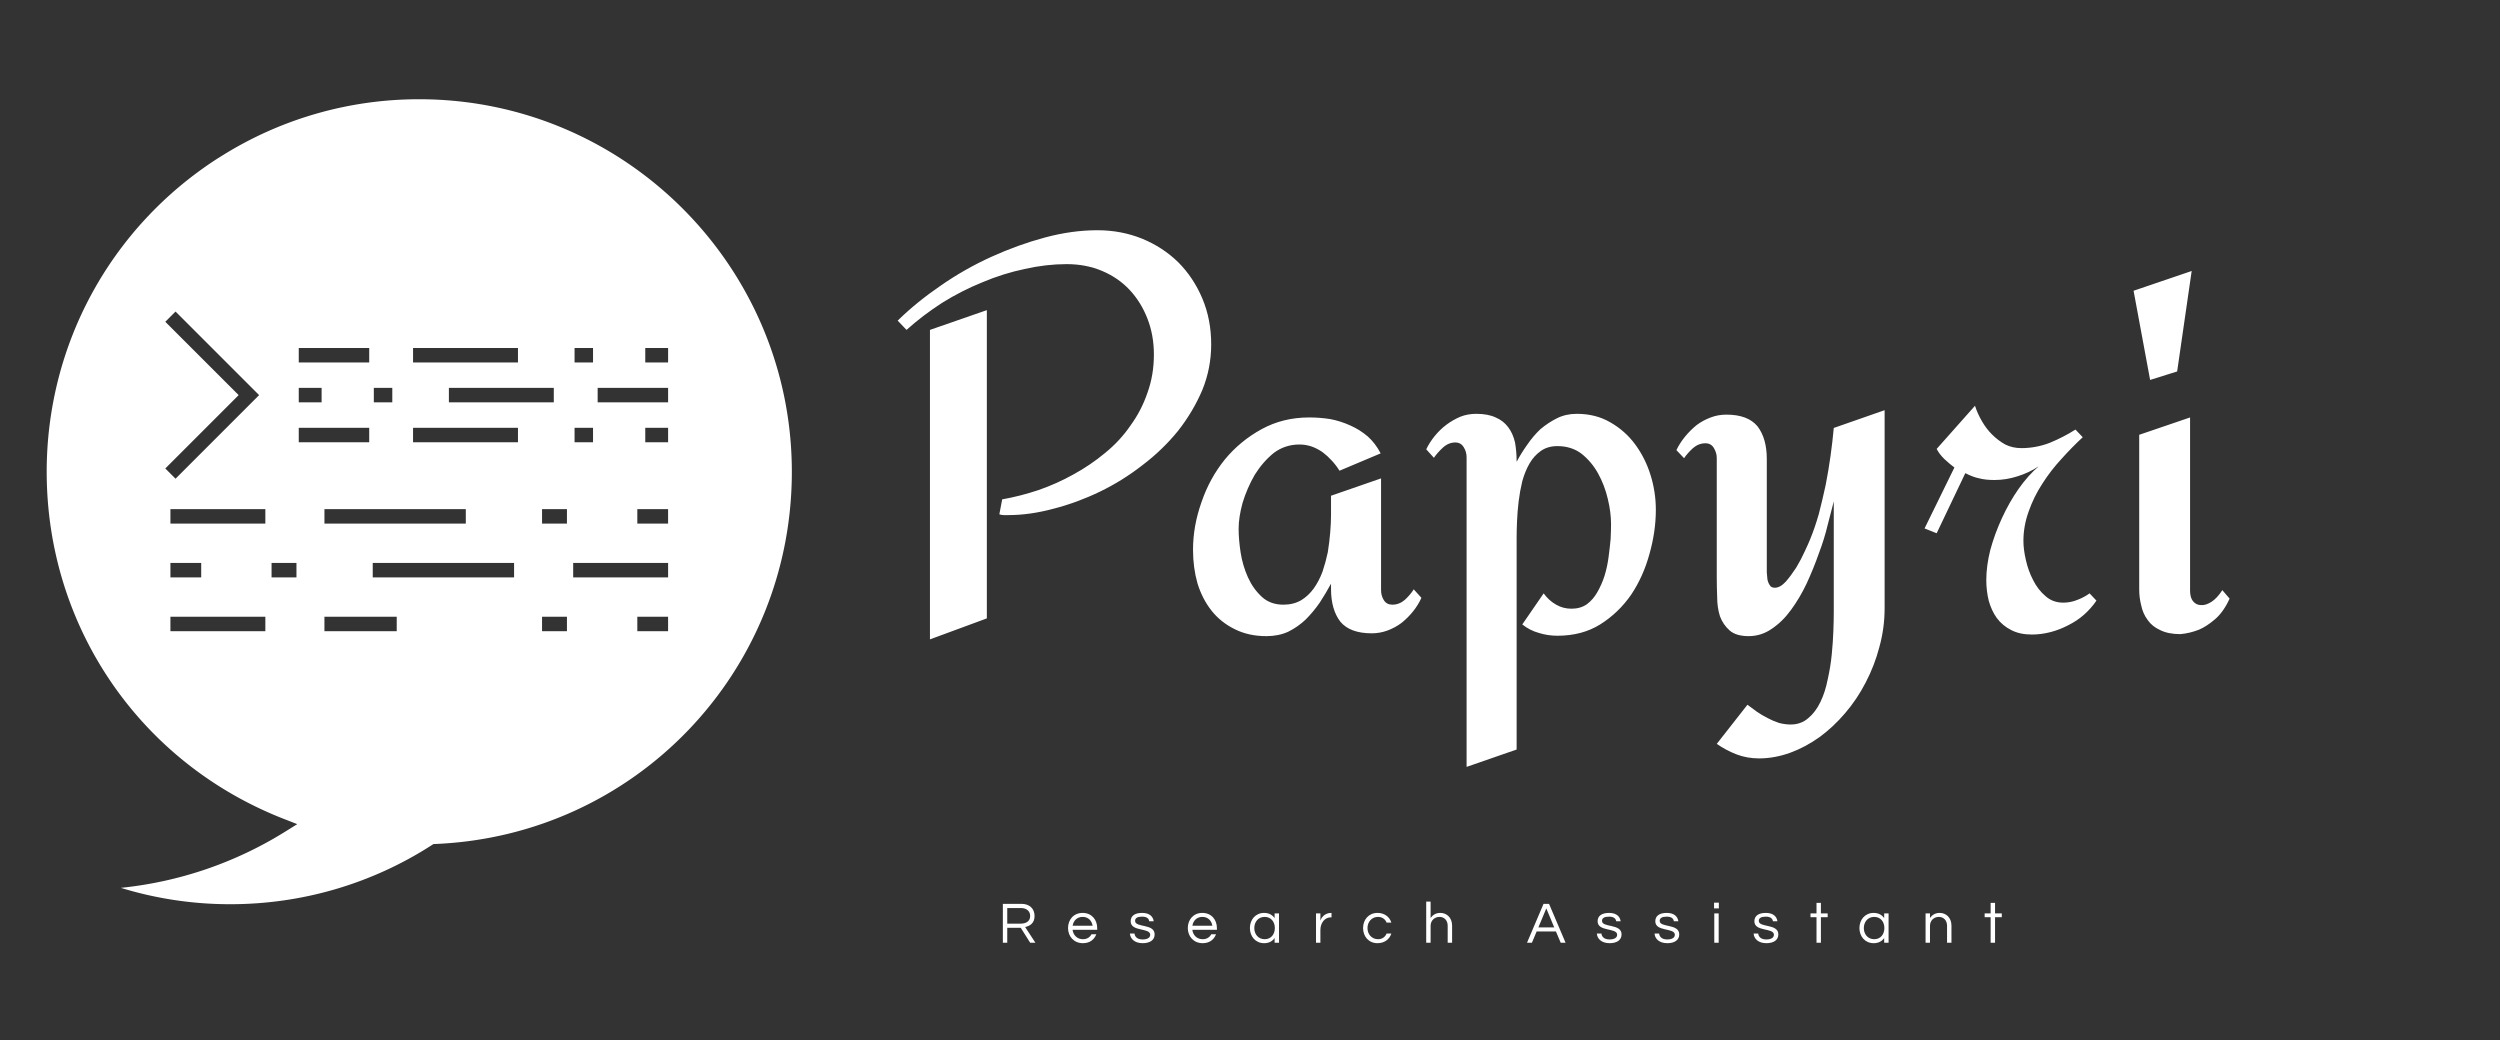 <svg xmlns="http://www.w3.org/2000/svg" xmlns:xlink="http://www.w3.org/1999/xlink" data-v-423bf9ae="" width="149" height="62"><rect width="100%" height="100%" fill="#333333" stroke="none"/><rect id="backgroundrect" width="100%" height="100%" x="0" y="0" fill="none" stroke="none" class="" style=""/><!----><!----><!----><!----><!----><g class="currentLayer" style=""><title>Layer 1</title><rect id="svgEditorBackground" x="0" y="5.769183104575859e-7" width="148.917" height="61.868" style="fill:none;stroke:none;" class=""/><g data-v-423bf9ae="" id="845e254c-d82b-44f5-840e-f19c186645de" fill="black" class=""><path d="M72.187,20.528 L72.187,20.528 L72.187,20.528 Q72.187,21.946 71.658,23.245 L71.658,23.245 L71.658,23.245 Q71.104,24.544 70.215,25.674 L70.215,25.674 L70.215,25.674 Q69.301,26.804 68.098,27.718 L68.098,27.718 L68.098,27.718 Q66.896,28.656 65.549,29.305 L65.549,29.305 L65.549,29.305 Q64.203,29.955 62.808,30.315 L62.808,30.315 L62.808,30.315 Q61.389,30.7 60.09,30.7 L60.09,30.7 L60.09,30.7 Q59.97,30.7 59.826,30.7 L59.826,30.7 L59.826,30.7 Q59.682,30.7 59.561,30.652 L59.561,30.652 L59.73,29.762 L59.73,29.762 Q60.812,29.57 61.894,29.209 L61.894,29.209 L61.894,29.209 Q63,28.824 63.986,28.271 L63.986,28.271 L63.986,28.271 Q64.996,27.718 65.862,26.997 L65.862,26.997 L65.862,26.997 Q66.752,26.275 67.377,25.361 L67.377,25.361 L67.377,25.361 Q68.026,24.472 68.387,23.413 L68.387,23.413 L68.387,23.413 Q68.772,22.355 68.772,21.129 L68.772,21.129 L68.772,21.129 Q68.772,19.975 68.387,18.989 L68.387,18.989 L68.387,18.989 Q68.002,18.003 67.329,17.281 L67.329,17.281 L67.329,17.281 Q66.656,16.56 65.694,16.151 L65.694,16.151 L65.694,16.151 Q64.732,15.742 63.577,15.742 L63.577,15.742 L63.577,15.742 Q62.351,15.742 61.076,16.031 L61.076,16.031 L61.076,16.031 Q59.802,16.295 58.551,16.824 L58.551,16.824 L58.551,16.824 Q57.301,17.329 56.147,18.051 L56.147,18.051 L56.147,18.051 Q54.992,18.796 54.03,19.662 L54.03,19.662 L53.501,19.109 L53.501,19.109 Q54.631,18.003 56.074,17.017 L56.074,17.017 L56.074,17.017 Q57.493,16.031 59.08,15.309 L59.08,15.309 L59.08,15.309 Q60.668,14.588 62.279,14.155 L62.279,14.155 L62.279,14.155 Q63.89,13.722 65.405,13.722 L65.405,13.722 L65.405,13.722 Q66.824,13.722 68.074,14.227 L68.074,14.227 L68.074,14.227 Q69.301,14.732 70.215,15.622 L70.215,15.622 L70.215,15.622 Q71.129,16.536 71.658,17.786 L71.658,17.786 L71.658,17.786 Q72.187,19.037 72.187,20.528 zM58.816,18.484 L58.816,36.856 L55.425,38.107 L55.425,19.662 L58.816,18.484 zM84.259,35.125 L84.716,35.63 L84.716,35.63 Q84.523,36.063 84.211,36.448 L84.211,36.448 L84.211,36.448 Q83.922,36.808 83.537,37.121 L83.537,37.121 L83.537,37.121 Q83.153,37.409 82.696,37.578 L82.696,37.578 L82.696,37.578 Q82.239,37.746 81.758,37.746 L81.758,37.746 L81.758,37.746 Q80.459,37.746 79.882,37.049 L79.882,37.049 L79.882,37.049 Q79.329,36.327 79.329,35.101 L79.329,35.101 L79.329,34.788 L79.329,34.788 Q79.016,35.365 78.656,35.918 L78.656,35.918 L78.656,35.918 Q78.271,36.472 77.814,36.928 L77.814,36.928 L77.814,36.928 Q77.357,37.361 76.78,37.65 L76.78,37.65 L76.78,37.65 Q76.203,37.914 75.481,37.914 L75.481,37.914 L75.481,37.914 Q74.423,37.914 73.605,37.506 L73.605,37.506 L73.605,37.506 Q72.764,37.097 72.211,36.399 L72.211,36.399 L72.211,36.399 Q71.658,35.702 71.369,34.764 L71.369,34.764 L71.369,34.764 Q71.104,33.826 71.104,32.768 L71.104,32.768 L71.104,32.768 Q71.104,31.349 71.609,29.93 L71.609,29.93 L71.609,29.93 Q72.09,28.512 73.004,27.381 L73.004,27.381 L73.004,27.381 Q73.918,26.275 75.193,25.578 L75.193,25.578 L75.193,25.578 Q76.467,24.88 78.03,24.88 L78.03,24.88 L78.03,24.88 Q78.656,24.88 79.281,24.977 L79.281,24.977 L79.281,24.977 Q79.906,25.097 80.483,25.361 L80.483,25.361 L80.483,25.361 Q81.036,25.602 81.517,26.011 L81.517,26.011 L81.517,26.011 Q81.974,26.419 82.287,27.021 L82.287,27.021 L79.834,28.055 L79.834,28.055 Q79.642,27.742 79.377,27.454 L79.377,27.454 L79.377,27.454 Q79.113,27.165 78.824,26.949 L78.824,26.949 L78.824,26.949 Q78.511,26.732 78.175,26.612 L78.175,26.612 L78.175,26.612 Q77.814,26.492 77.453,26.492 L77.453,26.492 L77.453,26.492 Q76.587,26.492 75.914,26.997 L75.914,26.997 L75.914,26.997 Q75.265,27.526 74.784,28.295 L74.784,28.295 L74.784,28.295 Q74.327,29.089 74.062,29.955 L74.062,29.955 L74.062,29.955 Q73.822,30.82 73.822,31.518 L73.822,31.518 L73.822,31.518 Q73.822,32.143 73.942,32.937 L73.942,32.937 L73.942,32.937 Q74.062,33.706 74.375,34.403 L74.375,34.403 L74.375,34.403 Q74.688,35.101 75.217,35.582 L75.217,35.582 L75.217,35.582 Q75.722,36.039 76.491,36.039 L76.491,36.039 L76.491,36.039 Q77.092,36.039 77.549,35.774 L77.549,35.774 L77.549,35.774 Q77.982,35.51 78.295,35.077 L78.295,35.077 L78.295,35.077 Q78.608,34.644 78.824,34.067 L78.824,34.067 L78.824,34.067 Q79.016,33.49 79.137,32.912 L79.137,32.912 L79.137,32.912 Q79.233,32.311 79.281,31.734 L79.281,31.734 L79.281,31.734 Q79.329,31.157 79.329,30.7 L79.329,30.7 L79.329,29.546 L82.311,28.512 L82.311,35.173 L82.311,35.173 Q82.311,35.51 82.479,35.774 L82.479,35.774 L82.479,35.774 Q82.648,36.039 82.984,36.039 L82.984,36.039 L82.984,36.039 Q83.393,36.039 83.73,35.75 L83.73,35.75 L83.73,35.75 Q84.066,35.438 84.259,35.125 L84.259,35.125 zM92.82,37.89 L92.82,37.89 L92.82,37.89 Q92.243,37.89 91.714,37.722 L91.714,37.722 L91.714,37.722 Q91.185,37.578 90.728,37.217 L90.728,37.217 L92.002,35.365 L92.002,35.365 Q92.315,35.798 92.748,36.039 L92.748,36.039 L92.748,36.039 Q93.157,36.279 93.662,36.279 L93.662,36.279 L93.662,36.279 Q94.191,36.279 94.576,36.015 L94.576,36.015 L94.576,36.015 Q94.96,35.726 95.201,35.293 L95.201,35.293 L95.201,35.293 Q95.465,34.836 95.634,34.307 L95.634,34.307 L95.634,34.307 Q95.802,33.754 95.874,33.177 L95.874,33.177 L95.874,33.177 Q95.946,32.624 95.994,32.119 L95.994,32.119 L95.994,32.119 Q96.018,31.59 96.018,31.229 L96.018,31.229 L96.018,31.229 Q96.018,30.532 95.826,29.738 L95.826,29.738 L95.826,29.738 Q95.634,28.92 95.249,28.223 L95.249,28.223 L95.249,28.223 Q94.864,27.526 94.263,27.045 L94.263,27.045 L94.263,27.045 Q93.662,26.588 92.82,26.588 L92.82,26.588 L92.82,26.588 Q92.243,26.588 91.834,26.876 L91.834,26.876 L91.834,26.876 Q91.425,27.165 91.161,27.622 L91.161,27.622 L91.161,27.622 Q90.896,28.079 90.728,28.68 L90.728,28.68 L90.728,28.68 Q90.584,29.281 90.511,29.882 L90.511,29.882 L90.511,29.882 Q90.439,30.484 90.415,31.061 L90.415,31.061 L90.415,31.061 Q90.391,31.614 90.391,32.047 L90.391,32.047 L90.391,44.672 L87.409,45.706 L87.409,27.261 L87.409,27.261 Q87.409,26.924 87.241,26.66 L87.241,26.66 L87.241,26.66 Q87.072,26.371 86.736,26.371 L86.736,26.371 L86.736,26.371 Q86.327,26.371 85.99,26.684 L85.99,26.684 L85.99,26.684 Q85.654,26.997 85.461,27.285 L85.461,27.285 L85.004,26.78 L85.004,26.78 Q85.197,26.371 85.509,25.987 L85.509,25.987 L85.509,25.987 Q85.822,25.602 86.207,25.313 L86.207,25.313 L86.207,25.313 Q86.592,25.025 87.048,24.832 L87.048,24.832 L87.048,24.832 Q87.481,24.664 87.986,24.664 L87.986,24.664 L87.986,24.664 Q88.684,24.664 89.141,24.88 L89.141,24.88 L89.141,24.88 Q89.598,25.073 89.886,25.458 L89.886,25.458 L89.886,25.458 Q90.175,25.842 90.295,26.371 L90.295,26.371 L90.295,26.371 Q90.391,26.9 90.391,27.526 L90.391,27.526 L90.391,27.526 Q90.656,27.021 91.016,26.516 L91.016,26.516 L91.016,26.516 Q91.377,25.987 91.81,25.578 L91.81,25.578 L91.81,25.578 Q92.267,25.193 92.796,24.928 L92.796,24.928 L92.796,24.928 Q93.325,24.664 93.974,24.664 L93.974,24.664 L93.974,24.664 Q95.105,24.664 95.97,25.169 L95.97,25.169 L95.97,25.169 Q96.86,25.674 97.461,26.492 L97.461,26.492 L97.461,26.492 Q98.062,27.309 98.375,28.319 L98.375,28.319 L98.375,28.319 Q98.688,29.329 98.688,30.387 L98.688,30.387 L98.688,30.387 Q98.688,31.686 98.303,33.033 L98.303,33.033 L98.303,33.033 Q97.942,34.355 97.221,35.438 L97.221,35.438 L97.221,35.438 Q96.475,36.52 95.369,37.217 L95.369,37.217 L95.369,37.217 Q94.287,37.89 92.82,37.89 zM112.323,24.447 L112.323,36.255 L112.323,36.255 Q112.323,37.434 112.01,38.564 L112.01,38.564 L112.01,38.564 Q111.722,39.67 111.193,40.68 L111.193,40.68 L111.193,40.68 Q110.688,41.666 109.966,42.508 L109.966,42.508 L109.966,42.508 Q109.269,43.325 108.451,43.927 L108.451,43.927 L108.451,43.927 Q107.61,44.528 106.696,44.864 L106.696,44.864 L106.696,44.864 Q105.758,45.201 104.844,45.201 L104.844,45.201 L104.844,45.201 Q104.123,45.201 103.497,44.961 L103.497,44.961 L103.497,44.961 Q102.872,44.72 102.319,44.335 L102.319,44.335 L104.147,42.003 L104.147,42.003 Q104.411,42.195 104.7,42.411 L104.7,42.411 L104.7,42.411 Q105.012,42.628 105.349,42.796 L105.349,42.796 L105.349,42.796 Q105.662,42.965 106.022,43.085 L106.022,43.085 L106.022,43.085 Q106.383,43.181 106.72,43.181 L106.72,43.181 L106.72,43.181 Q107.345,43.181 107.778,42.796 L107.778,42.796 L107.778,42.796 Q108.211,42.436 108.499,41.834 L108.499,41.834 L108.499,41.834 Q108.788,41.233 108.932,40.488 L108.932,40.488 L108.932,40.488 Q109.101,39.742 109.173,38.997 L109.173,38.997 L109.173,38.997 Q109.245,38.275 109.269,37.602 L109.269,37.602 L109.269,37.602 Q109.293,36.928 109.293,36.496 L109.293,36.496 L109.293,29.882 L109.293,29.882 Q109.149,30.46 108.932,31.277 L108.932,31.277 L108.932,31.277 Q108.74,32.095 108.403,32.985 L108.403,32.985 L108.403,32.985 Q108.091,33.874 107.682,34.764 L107.682,34.764 L107.682,34.764 Q107.273,35.63 106.744,36.351 L106.744,36.351 L106.744,36.351 Q106.239,37.049 105.59,37.482 L105.59,37.482 L105.59,37.482 Q104.964,37.914 104.219,37.914 L104.219,37.914 L104.219,37.914 Q103.473,37.914 103.089,37.578 L103.089,37.578 L103.089,37.578 Q102.704,37.241 102.511,36.736 L102.511,36.736 L102.511,36.736 Q102.343,36.207 102.343,35.582 L102.343,35.582 L102.343,35.582 Q102.319,34.957 102.319,34.379 L102.319,34.379 L102.319,27.285 L102.319,27.285 Q102.319,26.997 102.151,26.708 L102.151,26.708 L102.151,26.708 Q101.982,26.419 101.646,26.419 L101.646,26.419 L101.646,26.419 Q101.237,26.419 100.9,26.708 L100.9,26.708 L100.9,26.708 Q100.563,27.021 100.371,27.309 L100.371,27.309 L99.914,26.828 L99.914,26.828 Q100.107,26.419 100.419,26.035 L100.419,26.035 L100.419,26.035 Q100.732,25.65 101.117,25.337 L101.117,25.337 L101.117,25.337 Q101.501,25.049 101.958,24.88 L101.958,24.88 L101.958,24.88 Q102.391,24.712 102.896,24.712 L102.896,24.712 L102.896,24.712 Q104.171,24.712 104.748,25.409 L104.748,25.409 L104.748,25.409 Q105.301,26.131 105.301,27.357 L105.301,27.357 L105.301,34.115 L105.301,34.115 Q105.301,34.211 105.325,34.379 L105.325,34.379 L105.325,34.379 Q105.325,34.524 105.373,34.668 L105.373,34.668 L105.373,34.668 Q105.421,34.812 105.517,34.933 L105.517,34.933 L105.517,34.933 Q105.614,35.029 105.782,35.029 L105.782,35.029 L105.782,35.029 Q106.095,35.029 106.431,34.668 L106.431,34.668 L106.431,34.668 Q106.744,34.307 107.057,33.826 L107.057,33.826 L107.057,33.826 Q107.345,33.345 107.562,32.864 L107.562,32.864 L107.562,32.864 Q107.778,32.407 107.874,32.167 L107.874,32.167 L107.874,32.167 Q108.163,31.47 108.403,30.628 L108.403,30.628 L108.403,30.628 Q108.62,29.786 108.812,28.896 L108.812,28.896 L108.812,28.896 Q108.98,28.031 109.101,27.165 L109.101,27.165 L109.101,27.165 Q109.221,26.299 109.293,25.506 L109.293,25.506 L112.323,24.447 zM124.54,35.365 L124.948,35.798 L124.948,35.798 Q124.636,36.255 124.203,36.64 L124.203,36.64 L124.203,36.64 Q123.794,37.001 123.265,37.265 L123.265,37.265 L123.265,37.265 Q122.76,37.53 122.207,37.674 L122.207,37.674 L122.207,37.674 Q121.654,37.818 121.101,37.818 L121.101,37.818 L121.101,37.818 Q120.379,37.818 119.874,37.554 L119.874,37.554 L119.874,37.554 Q119.345,37.289 119.008,36.832 L119.008,36.832 L119.008,36.832 Q118.696,36.399 118.527,35.798 L118.527,35.798 L118.527,35.798 Q118.383,35.197 118.383,34.572 L118.383,34.572 L118.383,34.572 Q118.383,33.73 118.624,32.768 L118.624,32.768 L118.624,32.768 Q118.888,31.806 119.321,30.868 L119.321,30.868 L119.321,30.868 Q119.754,29.93 120.307,29.137 L120.307,29.137 L120.307,29.137 Q120.884,28.319 121.509,27.79 L121.509,27.79 L121.509,27.79 Q120.932,28.175 120.235,28.391 L120.235,28.391 L120.235,28.391 Q119.562,28.608 118.864,28.608 L118.864,28.608 L118.864,28.608 Q118.335,28.608 117.974,28.512 L117.974,28.512 L117.974,28.512 Q117.59,28.439 117.133,28.199 L117.133,28.199 L115.425,31.782 L114.704,31.494 L116.483,27.862 L116.483,27.862 Q116.219,27.67 115.882,27.357 L115.882,27.357 L115.882,27.357 Q115.57,27.045 115.425,26.756 L115.425,26.756 L117.71,24.183 L117.71,24.183 Q117.854,24.64 118.119,25.097 L118.119,25.097 L118.119,25.097 Q118.383,25.554 118.72,25.89 L118.72,25.89 L118.72,25.89 Q119.081,26.251 119.513,26.492 L119.513,26.492 L119.513,26.492 Q119.946,26.708 120.475,26.708 L120.475,26.708 L120.475,26.708 Q121.341,26.708 122.159,26.395 L122.159,26.395 L122.159,26.395 Q122.976,26.059 123.698,25.602 L123.698,25.602 L124.131,26.059 L124.131,26.059 Q123.505,26.636 122.88,27.333 L122.88,27.333 L122.88,27.333 Q122.231,28.031 121.726,28.824 L121.726,28.824 L121.726,28.824 Q121.221,29.594 120.908,30.484 L120.908,30.484 L120.908,30.484 Q120.596,31.349 120.596,32.239 L120.596,32.239 L120.596,32.239 Q120.596,32.744 120.74,33.369 L120.74,33.369 L120.74,33.369 Q120.884,34.019 121.173,34.572 L121.173,34.572 L121.173,34.572 Q121.461,35.149 121.918,35.534 L121.918,35.534 L121.918,35.534 Q122.351,35.918 122.976,35.918 L122.976,35.918 L122.976,35.918 Q123.409,35.918 123.818,35.75 L123.818,35.75 L123.818,35.75 Q124.203,35.606 124.54,35.365 L124.54,35.365 zM127.161,17.329 L130.624,16.151 L129.758,22.139 L128.147,22.644 L127.161,17.329 zM132.451,35.173 L132.884,35.678 L132.884,35.678 Q132.524,36.472 132.019,36.904 L132.019,36.904 L132.019,36.904 Q131.514,37.337 131.057,37.53 L131.057,37.53 L131.057,37.53 Q130.503,37.746 129.95,37.794 L129.95,37.794 L129.95,37.794 Q129.229,37.794 128.748,37.554 L128.748,37.554 L128.748,37.554 Q128.267,37.337 128.002,36.953 L128.002,36.953 L128.002,36.953 Q127.714,36.568 127.618,36.087 L127.618,36.087 L127.618,36.087 Q127.497,35.63 127.497,35.125 L127.497,35.125 L127.497,25.914 L130.528,24.88 L130.528,35.197 L130.528,35.197 Q130.528,35.606 130.696,35.822 L130.696,35.822 L130.696,35.822 Q130.888,36.063 131.177,36.063 L131.177,36.063 L131.177,36.063 Q131.465,36.087 131.802,35.87 L131.802,35.87 L131.802,35.87 Q132.139,35.654 132.451,35.173 L132.451,35.173 z" style="fill:white;" stroke-width="0" id="svg_1"/></g><g data-v-423bf9ae="" id="2dd407bf-11b2-408c-a4dc-68c794b419f9" stroke="none" fill="black" class=""><path d="M24.988,5.915 a22.107,22.107 0 0 0 -11.699,3.331 l-0.313,0.194 c-6.381,4.108 -10.193,11.092 -10.193,18.68 c0,9.215 5.547,17.335 14.132,20.686 l0.801,0.313 l-0.73,0.455 a22.915,22.915 0 0 1 -9.784,3.342 a22.138,22.138 0 0 0 6.528,0.975 c4.278,0 8.429,-1.218 12.006,-3.522 l0.098,-0.063 l0.117,-0.005 c11.911,-0.5 21.243,-10.243 21.243,-22.18 c-0.001,-12.245 -9.962,-22.206 -22.206,-22.206 zM9.852,19.178 l0.61,-0.61 l4.981,4.981 l-4.981,4.982 l-0.61,-0.61 l4.372,-4.372 l-4.372,-4.371 zM10.157,33.551 h1.835 v0.862 h-1.835 v-0.862 zM15.815,37.618 h-5.658 v-0.862 h5.658 v0.862 zM15.815,31.207 h-5.658 v-0.862 h5.658 v0.862 zM17.669,34.413 h-1.484 v-0.862 h1.484 v0.862 zM34.244,20.74 h1.101 v0.862 h-1.101 v-0.862 zM34.244,25.498 h1.101 v0.862 h-1.101 v-0.862 zM24.618,20.74 h6.253 v0.862 h-6.253 v-0.862 zM33.006,23.118 v0.862 h-6.252 v-0.862 h6.252 zM22.28,23.118 h1.101 v0.862 h-1.101 v-0.862 zM27.762,30.345 v0.862 h-8.425 v-0.862 h8.425 zM17.806,20.74 h4.199 v0.862 h-4.199 v-0.862 zM17.806,23.118 h1.362 v0.862 h-1.362 v-0.862 zM17.806,25.498 h4.199 v0.862 h-4.199 v-0.862 zM23.645,37.618 h-4.309 v-0.862 h4.309 v0.862 zM30.639,34.413 h-8.424 v-0.862 h8.424 v0.862 zM30.871,26.36 h-6.253 v-0.862 h6.253 v0.862 zM33.79,37.618 h-1.484 v-0.862 h1.484 v0.862 zM33.79,31.207 h-1.484 v-0.862 h1.484 v0.862 zM39.819,37.618 h-1.835 v-0.862 h1.834 v0.862 zM39.819,34.413 h-5.657 v-0.862 h5.657 v0.862 zM39.819,31.207 h-1.835 v-0.862 h1.834 v0.862 zM39.819,26.36 h-1.361 v-0.862 h1.361 v0.862 zM39.819,23.98 h-4.199 v-0.862 h4.199 v0.862 zM39.819,21.602 h-1.361 v-0.862 h1.361 v0.862 z" style="fill:white;" stroke-width="0" id="svg_2"/></g><g data-v-423bf9ae="" id="39009667-87a1-42be-a337-49b1348f9a75" fill="black" class=""><path d="M60.032,55.297 L60.837,55.297 L61.398,56.187 L61.71,56.187 L61.1,55.252 C61.36,55.192 61.66,55.042 61.66,54.594 C61.66,54.154 61.358,53.869 60.88,53.869 L59.77,53.869 L59.77,56.187 L60.032,56.187 zM60.032,54.119 L60.85,54.119 C61.178,54.119 61.398,54.299 61.398,54.594 C61.398,54.954 61.083,55.049 60.835,55.049 L60.032,55.049 zM64.545,55.977 C64.193,55.977 63.965,55.729 63.925,55.417 L65.393,55.417 L65.393,55.312 C65.393,54.812 65.06,54.409 64.525,54.409 C63.988,54.409 63.655,54.812 63.655,55.312 C63.655,55.812 64.005,56.214 64.543,56.214 C64.958,56.214 65.218,55.997 65.34,55.682 L65.053,55.682 C64.958,55.857 64.79,55.977 64.545,55.977 zM64.525,54.647 C64.86,54.647 65.07,54.874 65.12,55.172 L63.93,55.172 C63.978,54.874 64.188,54.647 64.525,54.647 zM68.073,54.409 C67.623,54.409 67.388,54.594 67.388,54.909 C67.388,55.549 68.553,55.277 68.553,55.714 C68.553,55.952 68.248,55.992 68.106,55.992 C67.766,55.992 67.633,55.817 67.616,55.637 L67.343,55.637 C67.361,55.944 67.616,56.214 68.101,56.214 C68.536,56.214 68.816,56.029 68.816,55.689 C68.816,55.032 67.651,55.304 67.651,54.884 C67.651,54.714 67.793,54.632 68.066,54.632 C68.361,54.632 68.473,54.754 68.493,54.907 L68.761,54.907 C68.728,54.649 68.536,54.409 68.073,54.409 zM71.683,55.977 C71.328,55.977 71.101,55.729 71.063,55.417 L72.528,55.417 L72.528,55.312 C72.528,54.812 72.196,54.409 71.661,54.409 C71.126,54.409 70.793,54.812 70.793,55.312 C70.793,55.812 71.143,56.214 71.678,56.214 C72.096,56.214 72.353,55.997 72.476,55.682 L72.191,55.682 C72.096,55.857 71.928,55.977 71.683,55.977 zM71.661,54.647 C71.998,54.647 72.208,54.874 72.256,55.172 L71.066,55.172 C71.116,54.874 71.326,54.647 71.661,54.647 zM75.341,54.409 C74.829,54.409 74.494,54.812 74.494,55.312 C74.494,55.812 74.829,56.214 75.341,56.214 C75.631,56.214 75.836,56.097 75.966,55.907 L75.966,56.187 L76.229,56.187 L76.229,54.437 L75.966,54.437 L75.966,54.719 C75.836,54.532 75.631,54.409 75.341,54.409 zM75.376,55.977 C74.986,55.977 74.756,55.672 74.756,55.312 C74.756,54.952 74.986,54.647 75.376,54.647 C75.764,54.647 75.981,54.952 75.981,55.312 C75.981,55.672 75.764,55.977 75.376,55.977 zM79.341,54.409 C78.906,54.409 78.731,54.749 78.696,54.867 L78.696,54.437 L78.434,54.437 L78.434,56.187 L78.696,56.187 L78.696,55.417 C78.696,55.032 78.934,54.672 79.326,54.672 L79.359,54.672 L79.359,54.409 zM82.134,55.977 C81.747,55.977 81.502,55.672 81.502,55.312 C81.502,54.952 81.747,54.647 82.134,54.647 C82.382,54.647 82.562,54.787 82.642,54.987 L82.924,54.987 C82.824,54.647 82.512,54.409 82.099,54.409 C81.574,54.409 81.239,54.812 81.239,55.312 C81.239,55.812 81.574,56.214 82.099,56.214 C82.512,56.214 82.824,55.977 82.924,55.637 L82.642,55.637 C82.562,55.837 82.382,55.977 82.134,55.977 zM85.002,53.736 L85.002,56.187 L85.264,56.187 L85.264,55.179 C85.264,54.864 85.502,54.647 85.792,54.647 C86.08,54.647 86.282,54.857 86.282,55.174 L86.282,56.187 L86.545,56.187 L86.545,55.169 C86.545,54.672 86.205,54.409 85.845,54.409 C85.562,54.409 85.389,54.542 85.264,54.709 L85.264,53.736 zM92.323,53.869 L91.995,53.869 L91.01,56.187 L91.302,56.187 L91.585,55.514 L92.733,55.514 L93.018,56.187 L93.308,56.187 zM91.687,55.274 L92.16,54.142 L92.633,55.274 zM95.905,54.409 C95.453,54.409 95.218,54.594 95.218,54.909 C95.218,55.549 96.383,55.277 96.383,55.714 C96.383,55.952 96.08,55.992 95.935,55.992 C95.595,55.992 95.463,55.817 95.445,55.637 L95.173,55.637 C95.19,55.944 95.445,56.214 95.933,56.214 C96.365,56.214 96.645,56.029 96.645,55.689 C96.645,55.032 95.48,55.304 95.48,54.884 C95.48,54.714 95.625,54.632 95.898,54.632 C96.19,54.632 96.303,54.754 96.325,54.907 L96.59,54.907 C96.558,54.649 96.365,54.409 95.905,54.409 zM99.341,54.409 C98.891,54.409 98.656,54.594 98.656,54.909 C98.656,55.549 99.821,55.277 99.821,55.714 C99.821,55.952 99.516,55.992 99.373,55.992 C99.033,55.992 98.901,55.817 98.883,55.637 L98.611,55.637 C98.628,55.944 98.883,56.214 99.371,56.214 C99.803,56.214 100.083,56.029 100.083,55.689 C100.083,55.032 98.918,55.304 98.918,54.884 C98.918,54.714 99.061,54.632 99.336,54.632 C99.628,54.632 99.741,54.754 99.761,54.907 L100.028,54.907 C99.996,54.649 99.803,54.409 99.341,54.409 zM102.171,56.187 L102.433,56.187 L102.433,54.437 L102.171,54.437 zM102.158,53.799 L102.158,54.142 L102.443,54.142 L102.443,53.799 zM105.246,54.409 C104.796,54.409 104.561,54.594 104.561,54.909 C104.561,55.549 105.726,55.277 105.726,55.714 C105.726,55.952 105.421,55.992 105.279,55.992 C104.939,55.992 104.806,55.817 104.789,55.637 L104.516,55.637 C104.534,55.944 104.789,56.214 105.274,56.214 C105.709,56.214 105.989,56.029 105.989,55.689 C105.989,55.032 104.824,55.304 104.824,54.884 C104.824,54.714 104.966,54.632 105.239,54.632 C105.534,54.632 105.646,54.754 105.666,54.907 L105.934,54.907 C105.901,54.649 105.709,54.409 105.246,54.409 zM108.526,56.187 L108.526,54.667 L108.929,54.667 L108.929,54.437 L108.526,54.437 L108.526,53.809 L108.264,53.809 L108.264,54.437 L107.906,54.437 L107.906,54.667 L108.264,54.667 L108.264,56.187 zM111.669,54.409 C111.159,54.409 110.822,54.812 110.822,55.312 C110.822,55.812 111.159,56.214 111.669,56.214 C111.959,56.214 112.167,56.097 112.297,55.907 L112.297,56.187 L112.559,56.187 L112.559,54.437 L112.297,54.437 L112.297,54.719 C112.167,54.532 111.959,54.409 111.669,54.409 zM111.704,55.977 C111.317,55.977 111.084,55.672 111.084,55.312 C111.084,54.952 111.317,54.647 111.704,54.647 C112.094,54.647 112.309,54.952 112.309,55.312 C112.309,55.672 112.094,55.977 111.704,55.977 zM114.764,54.437 L114.764,56.187 L115.027,56.187 L115.027,55.179 C115.027,54.864 115.264,54.647 115.554,54.647 C115.842,54.647 116.044,54.857 116.044,55.174 L116.044,56.187 L116.307,56.187 L116.307,55.169 C116.307,54.672 115.967,54.409 115.607,54.409 C115.324,54.409 115.152,54.542 115.027,54.709 L115.027,54.437 zM118.905,56.187 L118.905,54.667 L119.307,54.667 L119.307,54.437 L118.905,54.437 L118.905,53.809 L118.642,53.809 L118.642,54.437 L118.285,54.437 L118.285,54.667 L118.642,54.667 L118.642,56.187 z" style="fill:white;" stroke-width="0" id="svg_3"/></g></g></svg>